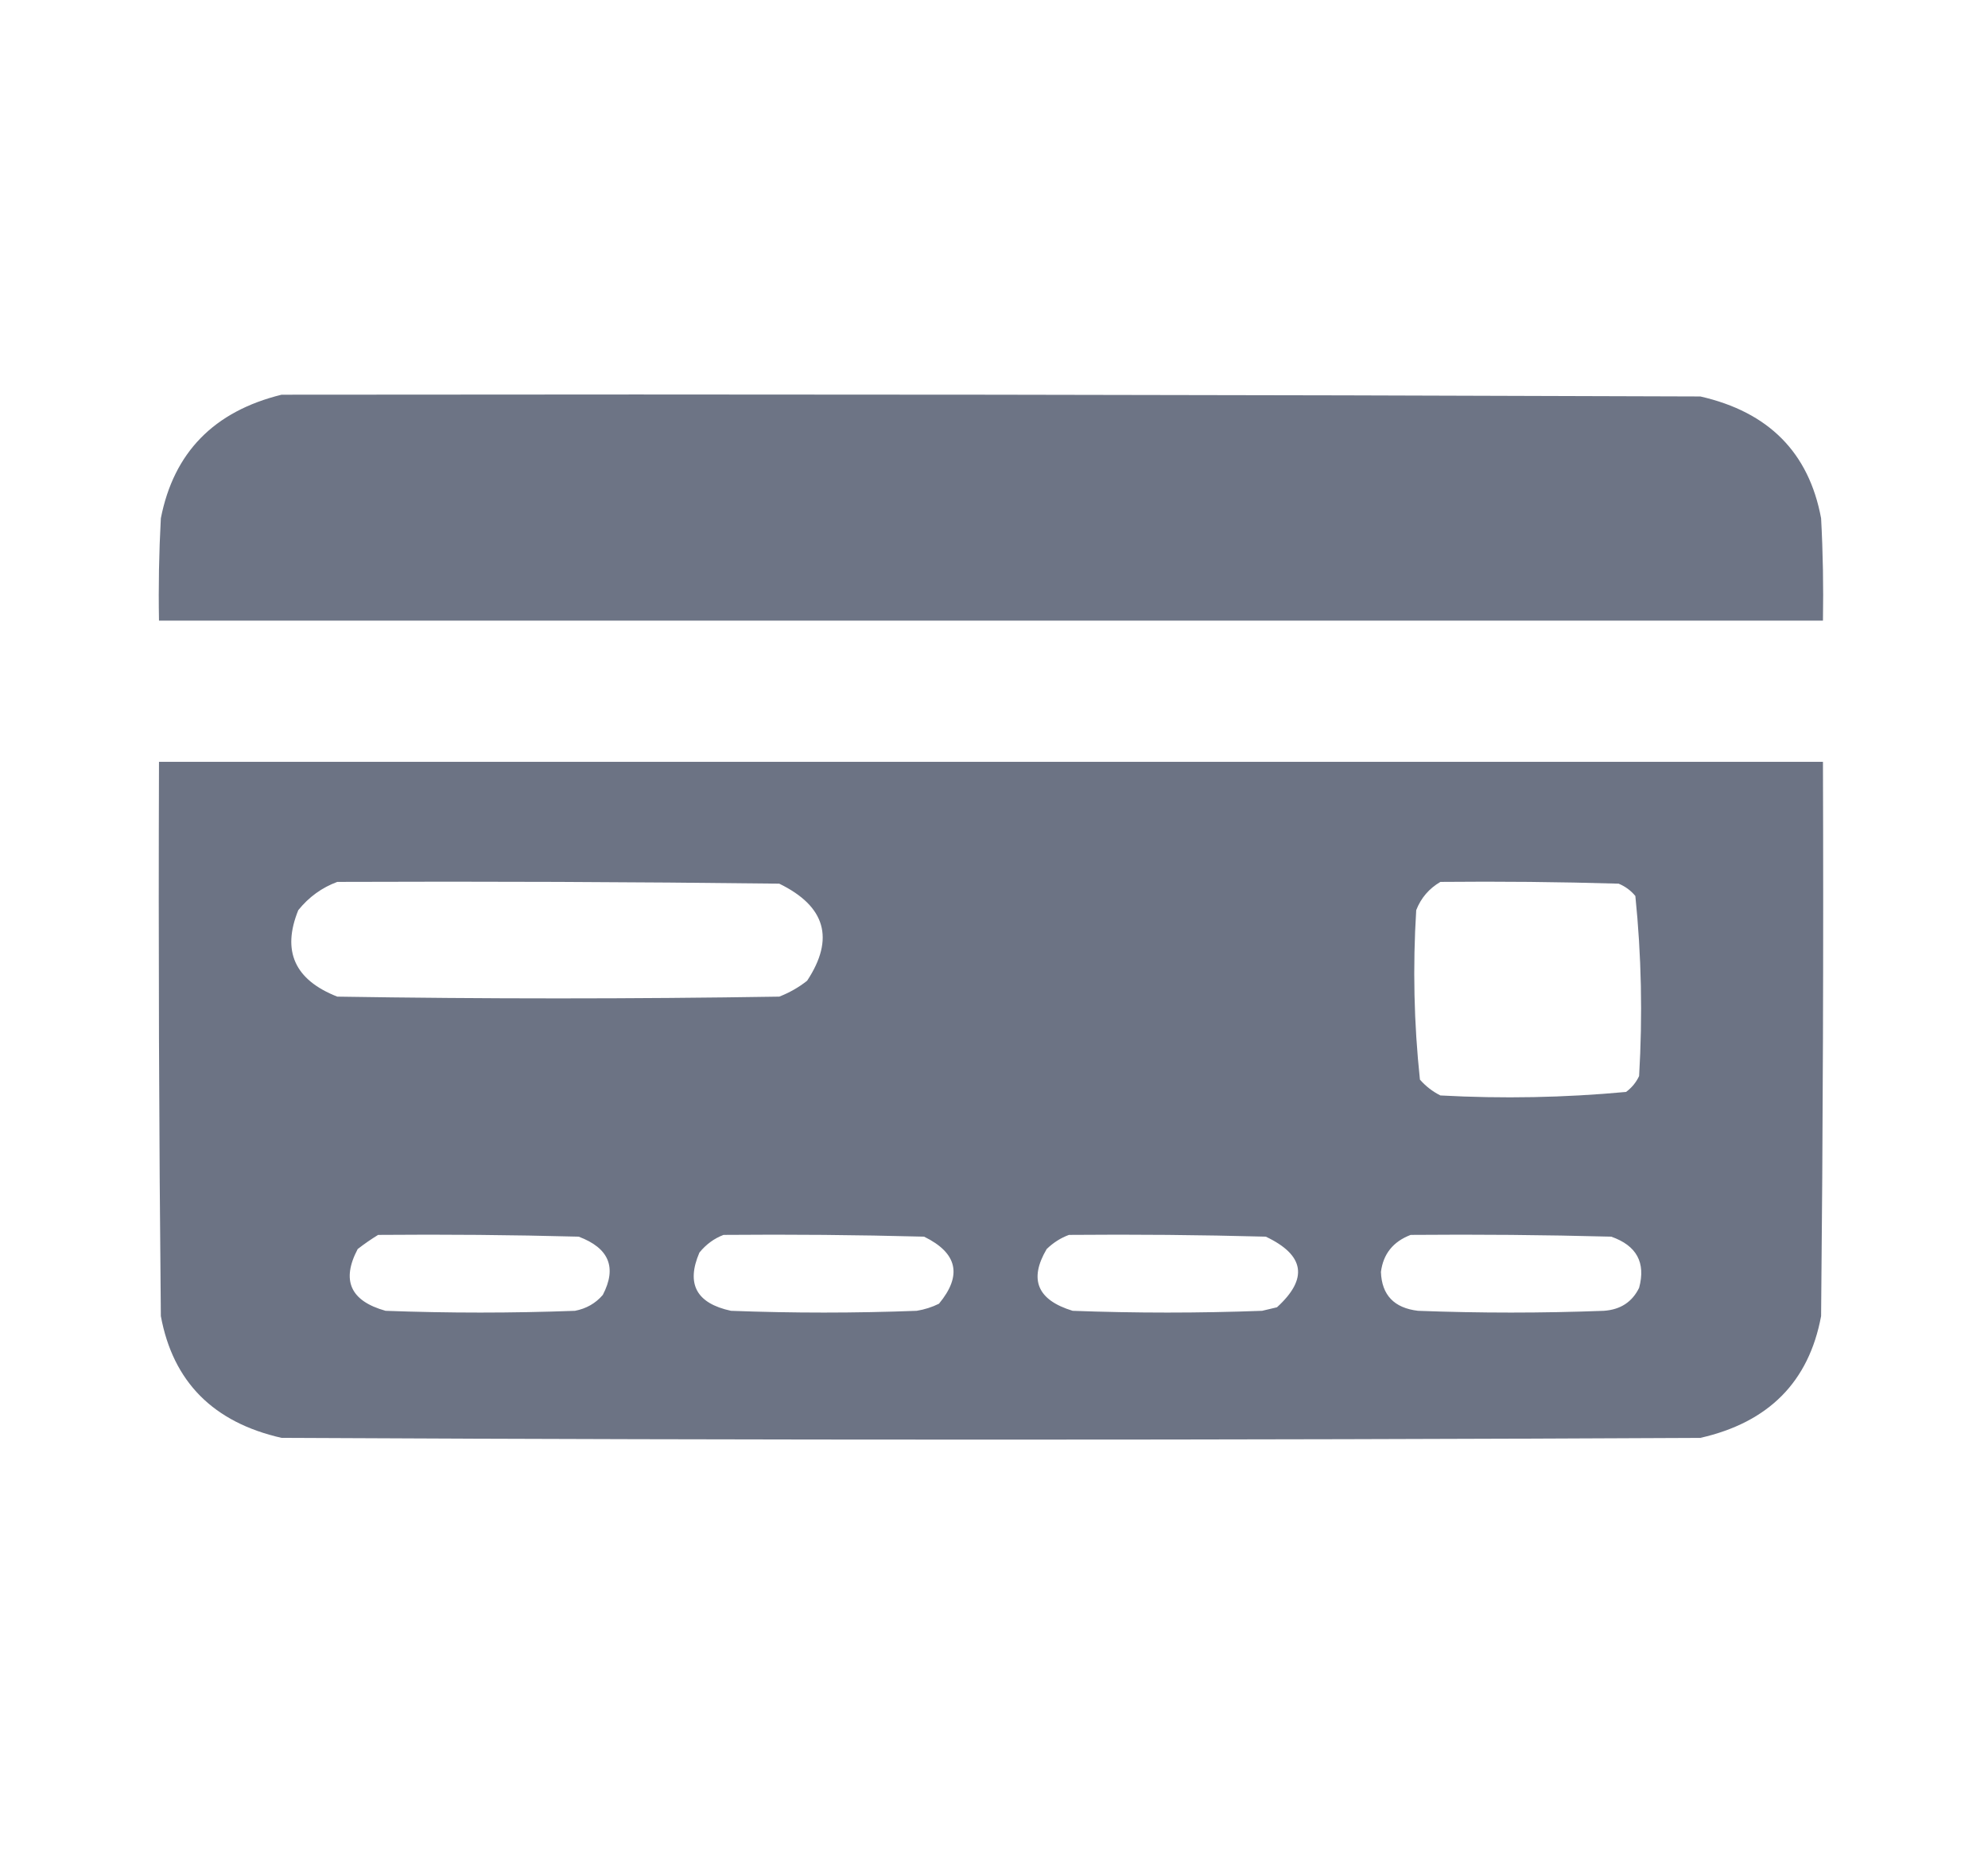 <svg width="44" height="41" viewBox="0 0 44 41" fill="none" xmlns="http://www.w3.org/2000/svg">
<g id="credit-card 2">
<g id="Group">
<path id="Vector" opacity="0.984" fill-rule="evenodd" clip-rule="evenodd" d="M6.232 8.735C16.699 8.722 27.167 8.735 37.634 8.774C39.146 9.118 40.036 10.016 40.306 11.47C40.347 12.225 40.36 12.98 40.347 13.735C28.071 13.735 15.795 13.735 3.519 13.735C3.505 12.98 3.519 12.225 3.56 11.47C3.845 10.015 4.735 9.103 6.232 8.735Z" fill="#6B7283"/>
</g>
<g id="Group_2">
<path id="Vector_2" opacity="0.985" fill-rule="evenodd" clip-rule="evenodd" d="M3.519 16.86C15.795 16.86 28.071 16.86 40.347 16.86C40.361 20.949 40.347 25.038 40.306 29.126C40.036 30.58 39.146 31.478 37.634 31.821C27.167 31.873 16.699 31.873 6.232 31.821C4.72 31.478 3.829 30.58 3.56 29.126C3.519 25.038 3.505 20.949 3.519 16.86ZM7.465 19.517C10.726 19.504 13.987 19.517 17.247 19.556C18.272 20.056 18.478 20.773 17.864 21.704C17.679 21.851 17.473 21.968 17.247 22.056C13.986 22.108 10.726 22.108 7.465 22.056C6.522 21.686 6.234 21.048 6.602 20.142C6.836 19.852 7.124 19.643 7.465 19.517ZM31.88 19.517C33.195 19.504 34.51 19.517 35.825 19.556C35.972 19.617 36.096 19.708 36.195 19.829C36.33 21.15 36.357 22.478 36.278 23.814C36.213 23.953 36.117 24.07 35.99 24.165C34.625 24.292 33.255 24.318 31.88 24.243C31.705 24.155 31.554 24.038 31.427 23.892C31.294 22.647 31.267 21.397 31.345 20.142C31.45 19.873 31.628 19.665 31.88 19.517ZM8.369 27.329C9.849 27.316 11.329 27.329 12.808 27.368C13.48 27.62 13.658 28.05 13.342 28.657C13.182 28.844 12.976 28.961 12.726 29.009C11.329 29.061 9.931 29.061 8.534 29.009C7.755 28.792 7.55 28.336 7.917 27.642C8.066 27.526 8.217 27.422 8.369 27.329ZM16.014 27.329C17.494 27.316 18.974 27.329 20.453 27.368C21.193 27.73 21.302 28.225 20.782 28.852C20.627 28.929 20.462 28.981 20.289 29.009C18.919 29.061 17.549 29.061 16.179 29.009C15.414 28.844 15.181 28.415 15.48 27.72C15.628 27.538 15.806 27.408 16.014 27.329ZM23.659 27.329C25.112 27.316 26.564 27.329 28.016 27.368C28.877 27.776 28.959 28.297 28.263 28.931C28.153 28.957 28.043 28.983 27.934 29.009C26.536 29.061 25.139 29.061 23.741 29.009C22.959 28.771 22.768 28.316 23.166 27.642C23.313 27.5 23.477 27.396 23.659 27.329ZM31.222 27.329C32.702 27.316 34.182 27.329 35.661 27.368C36.223 27.564 36.429 27.942 36.278 28.501C36.124 28.815 35.864 28.984 35.497 29.009C34.127 29.061 32.757 29.061 31.386 29.009C30.856 28.947 30.582 28.66 30.564 28.149C30.614 27.751 30.834 27.477 31.222 27.329Z" fill="#6B7283"/>
</g>
</g>
</svg>
